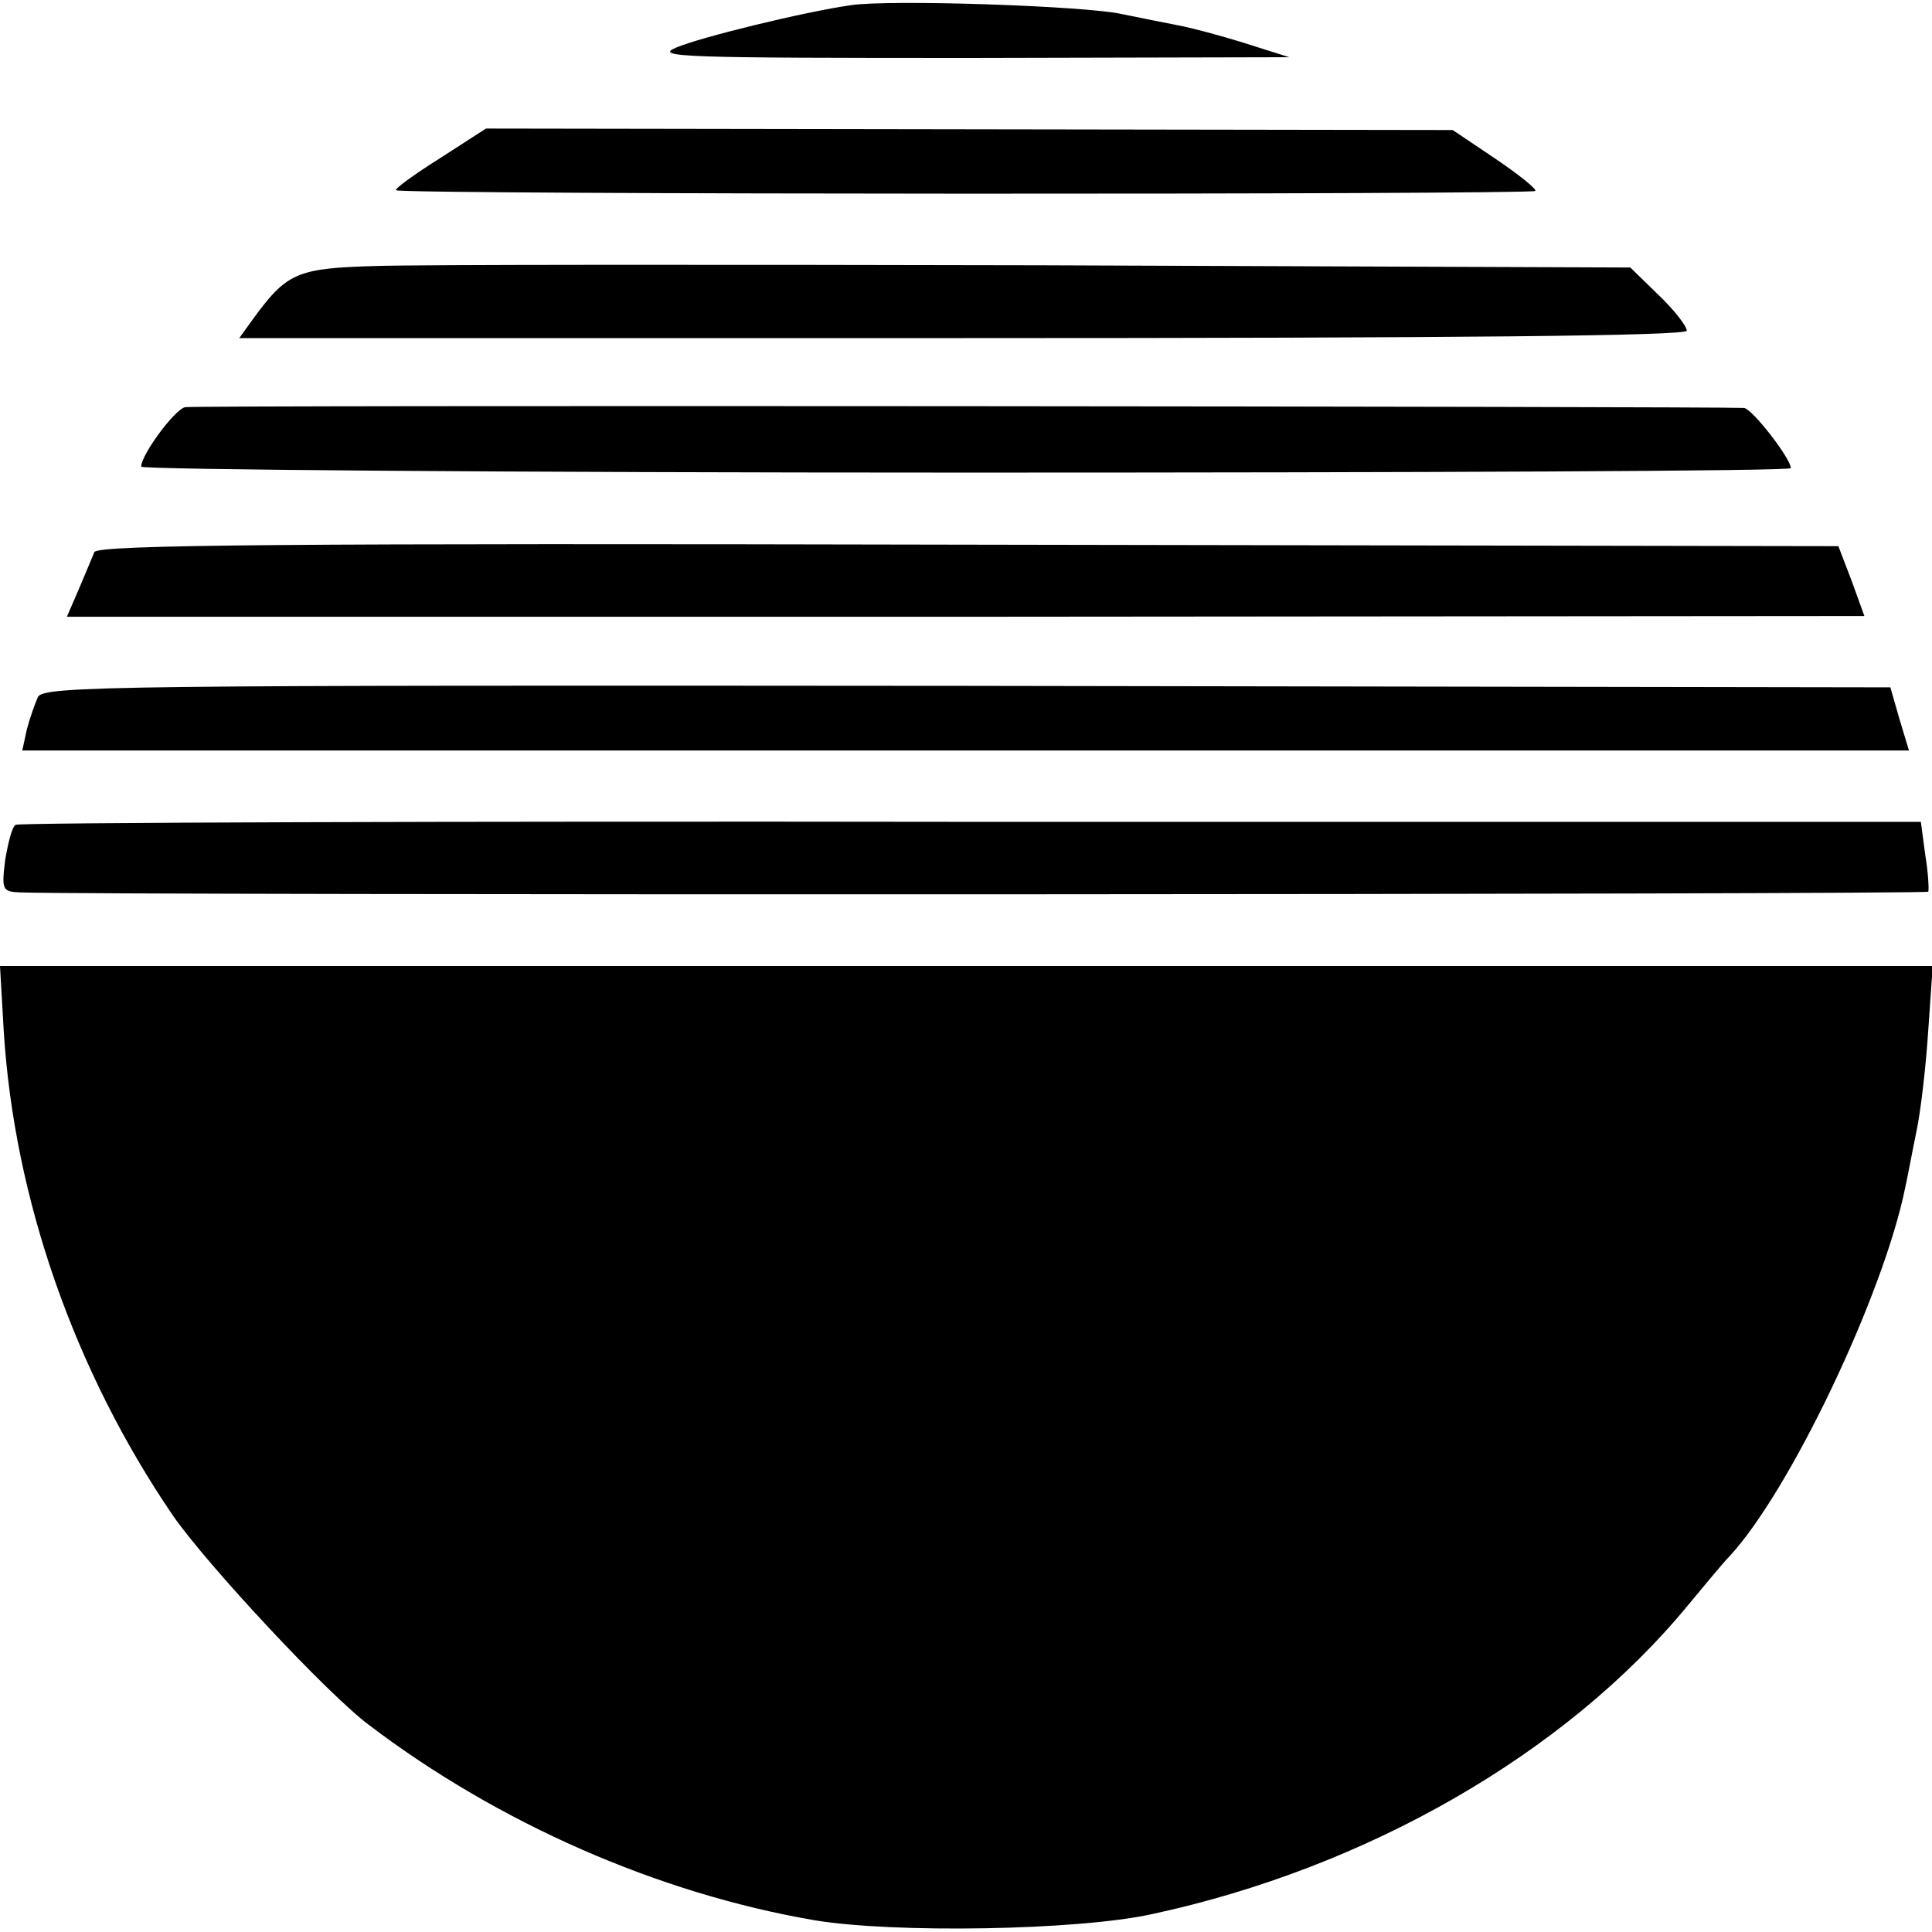 <?xml version="1.0" standalone="no"?>
<!DOCTYPE svg PUBLIC "-//W3C//DTD SVG 20010904//EN"
 "http://www.w3.org/TR/2001/REC-SVG-20010904/DTD/svg10.dtd">
<svg version="1.0" xmlns="http://www.w3.org/2000/svg"
 width="260pt" height="260pt" viewBox="0 0 260 260"
 preserveAspectRatio="xMidYMid meet">
<g transform="translate(0,260) scale(0.1,-0.1)"
fill="#000000" stroke="none">
<path d="M1145 2593 c-63 -9 -202 -43 -235 -57 -31 -13 10 -14 395 -14 l430 1
-60 19 c-32 10 -73 21 -90 24 -16 3 -50 10 -75 15 -47 11 -313 20 -365 12z"/>
<path d="M592 2387 c-35 -22 -61 -41 -59 -43 5 -6 1528 -6 1533 -1 3 2 -22 22
-53 43 l-58 39 -650 1 -651 1 -62 -40z"/>
<path d="M505 2242 c-106 -3 -119 -9 -165 -72 l-18 -25 974 0 c672 0 974 3
974 10 0 6 -17 28 -38 48 l-38 37 -795 3 c-437 1 -839 1 -894 -1z"/>
<path d="M249 2052 c-14 -3 -59 -64 -59 -80 0 -4 499 -8 1110 -8 611 0 1110 2
1110 6 0 13 -52 80 -63 81 -35 2 -2086 4 -2098 1z"/>
<path d="M127 1857 c-3 -7 -12 -29 -21 -50 l-16 -37 1209 0 1210 1 -17 47 -18
47 -1171 2 c-911 2 -1172 0 -1176 -10z"/>
<path d="M51 1662 c-4 -9 -11 -29 -15 -44 l-6 -28 1269 0 1270 0 -13 43 -12
42 -1242 2 c-1153 1 -1243 0 -1251 -15z"/>
<path d="M21 1490 c-5 -3 -10 -24 -14 -47 -5 -41 -4 -43 21 -44 121 -4 2565
-3 2567 1 1 3 0 25 -4 49 l-6 45 -1278 0 c-704 1 -1282 -1 -1286 -4z"/>
<path d="M5 1213 c14 -226 95 -458 228 -653 46 -66 206 -238 263 -281 175
-133 390 -227 599 -263 106 -18 355 -14 455 8 289 62 557 216 721 415 24 29
49 59 55 65 82 87 209 354 238 498 3 13 9 46 15 75 6 28 13 90 16 137 l6 86
-1300 0 -1301 0 5 -87z"/>
</g>
</svg>

